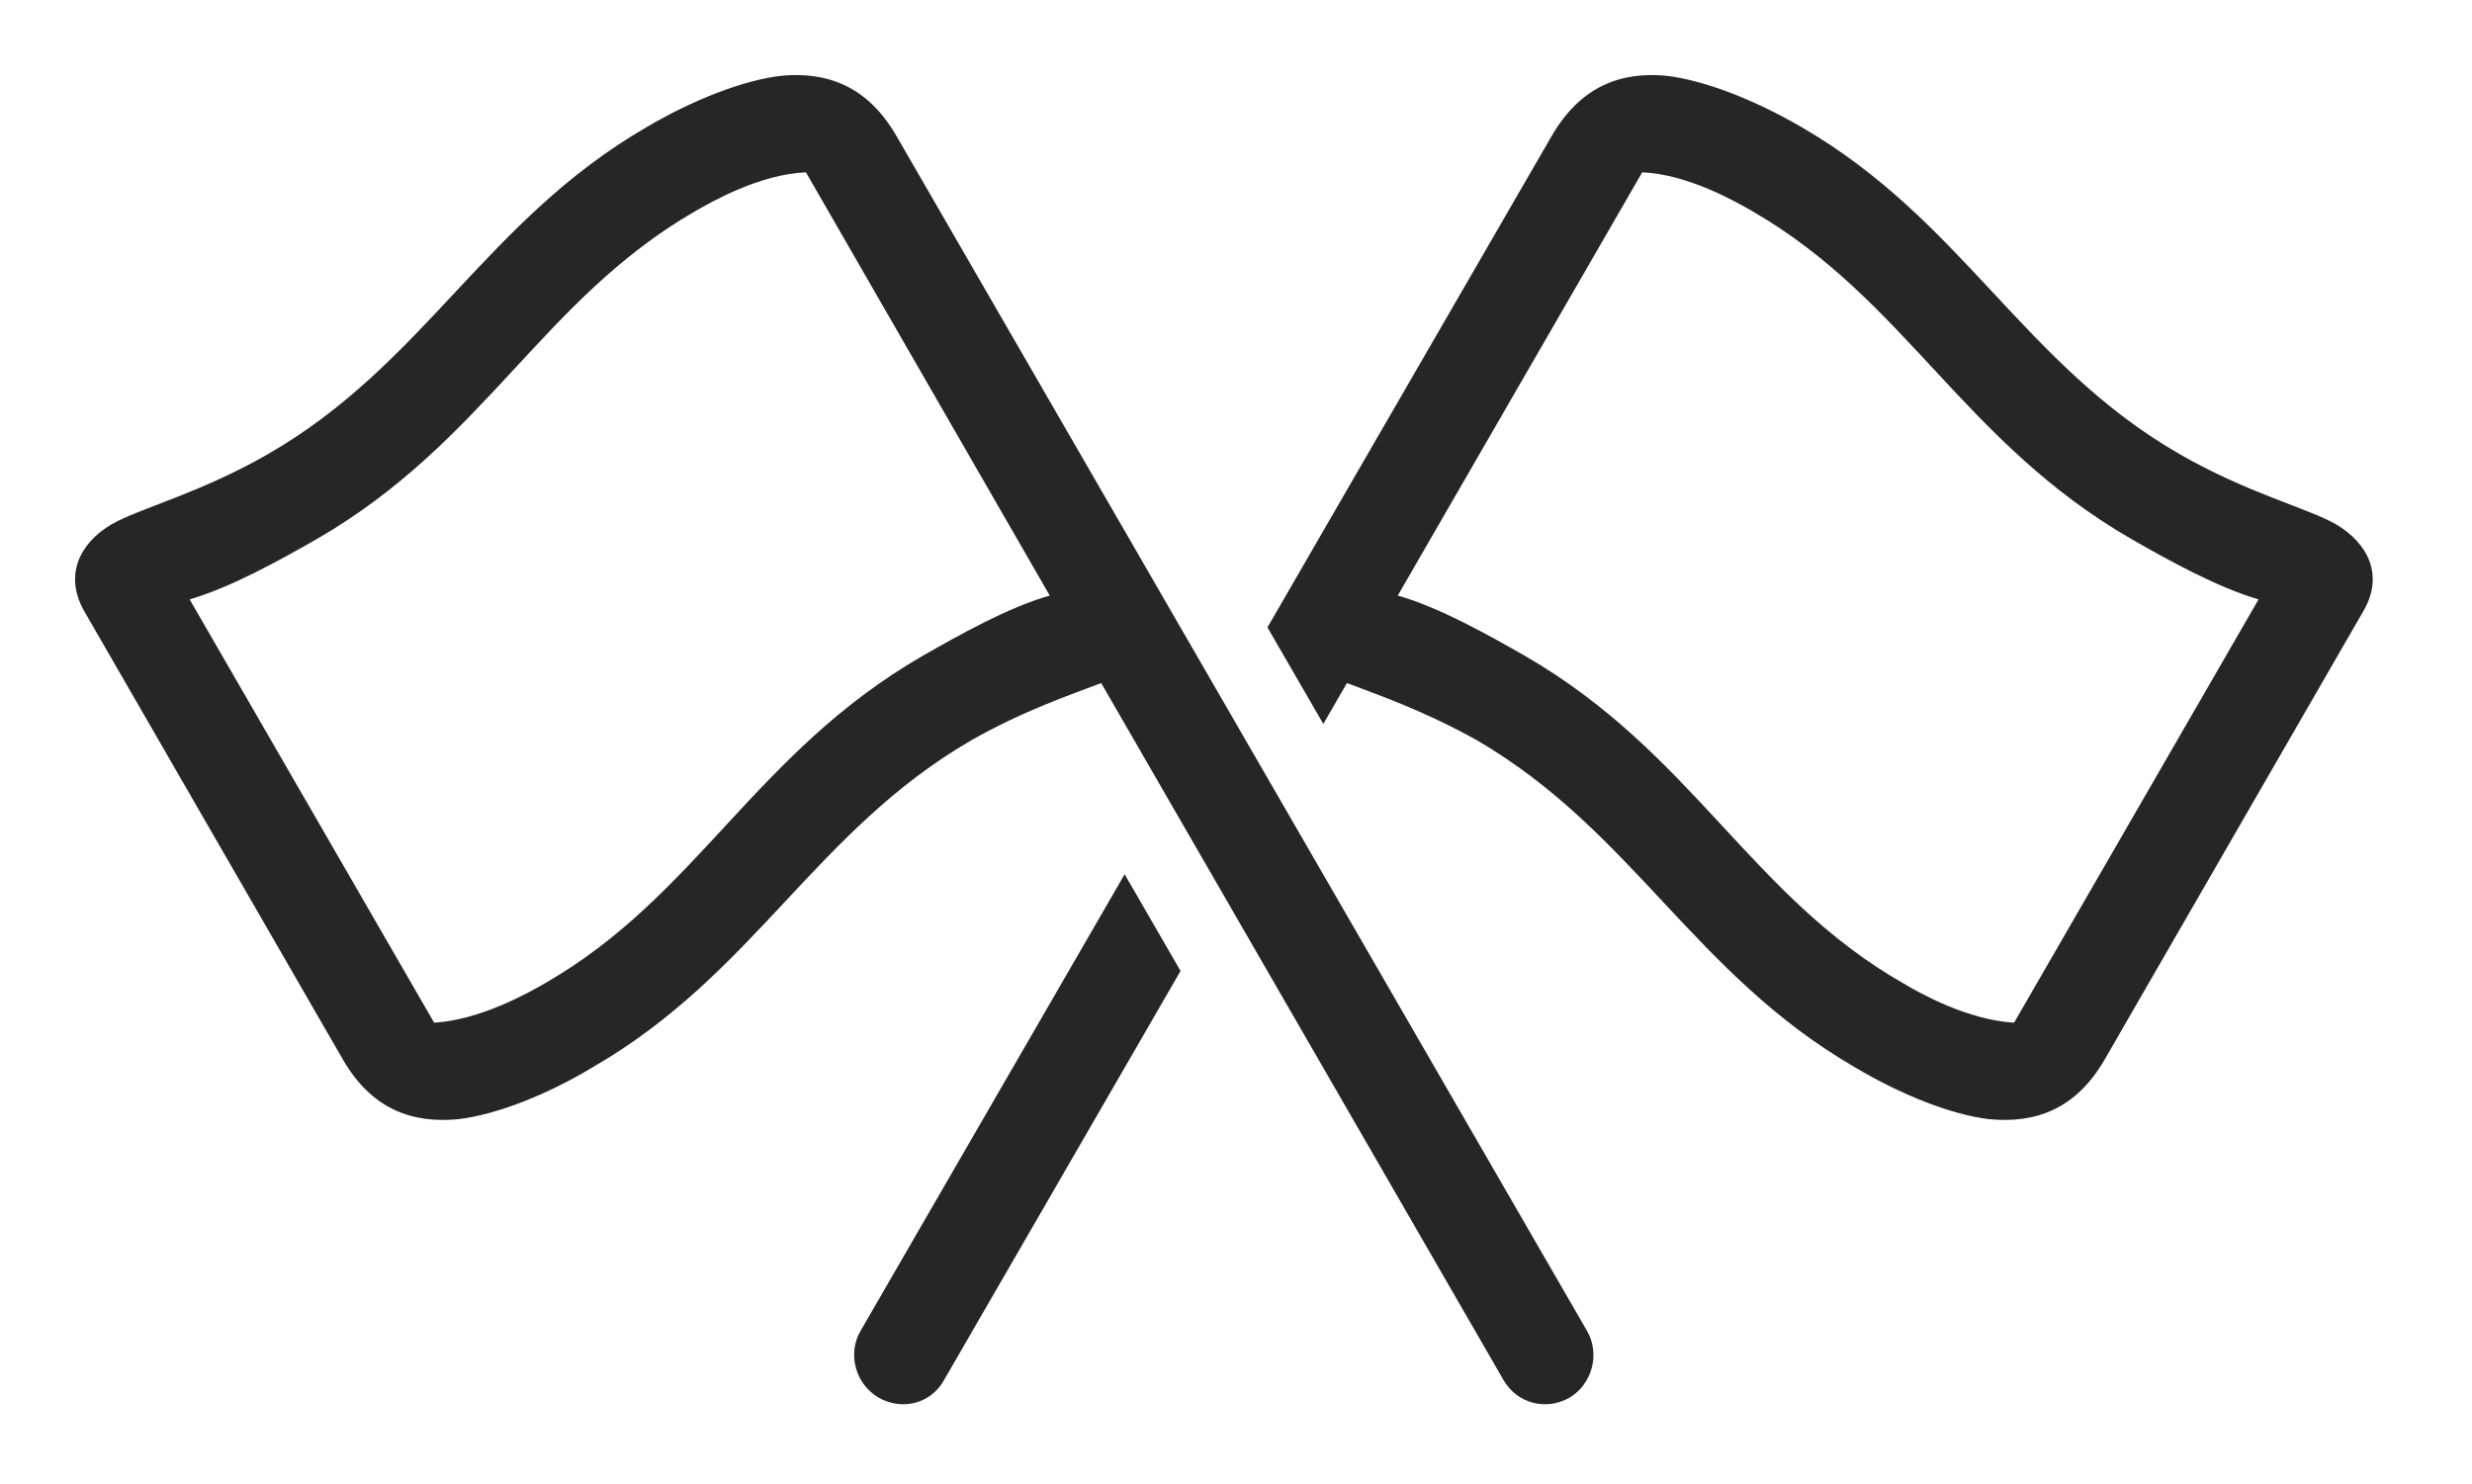 <?xml version="1.0" encoding="UTF-8"?>
<!--Generator: Apple Native CoreSVG 232.5-->
<!DOCTYPE svg
PUBLIC "-//W3C//DTD SVG 1.1//EN"
       "http://www.w3.org/Graphics/SVG/1.1/DTD/svg11.dtd">
<svg version="1.1" xmlns="http://www.w3.org/2000/svg" xmlns:xlink="http://www.w3.org/1999/xlink" width="37.525" height="22.526">
 <g>
  <rect height="22.526" opacity="0" width="37.525" x="0" y="0"/>
  <path d="M17.921 14.741L14.334 20.946C14.138 21.307 13.699 21.424 13.338 21.219C12.986 21.014 12.859 20.555 13.064 20.204L17.072 13.273ZM25.3 1.151C25.877 1.219 26.648 1.522 27.351 1.932C29.793 3.348 30.711 5.526 33.084 6.893C34.119 7.489 35.027 7.713 35.457 7.958C35.955 8.251 36.189 8.739 35.877 9.276L31.951 16.082C31.511 16.844 30.896 17.059 30.193 16.991C29.617 16.922 28.855 16.62 28.152 16.2C25.711 14.784 24.783 12.616 22.42 11.239C21.619 10.79 20.906 10.545 20.447 10.37L20.088 10.991L19.24 9.525L23.552 2.069C23.992 1.307 24.607 1.083 25.3 1.151ZM21.218 9.042C21.843 9.217 22.605 9.647 23.152 9.959C25.701 11.434 26.57 13.602 28.894 14.93C29.138 15.077 29.871 15.487 30.574 15.526L34.285 9.1C33.65 8.915 32.898 8.495 32.351 8.182C29.802 6.708 28.924 4.549 26.609 3.211C26.355 3.065 25.623 2.645 24.929 2.616Z" fill="#000000" fill-opacity="0.85"/>
  <path d="M24.09 20.204L13.611 2.069C13.172 1.307 12.556 1.083 11.853 1.151C11.277 1.219 10.506 1.522 9.812 1.932C7.371 3.348 6.443 5.526 4.07 6.893C3.035 7.489 2.127 7.713 1.697 7.958C1.199 8.251 0.974 8.739 1.277 9.276L5.203 16.082C5.642 16.844 6.258 17.059 6.961 16.991C7.537 16.922 8.308 16.62 9.002 16.2C11.453 14.784 12.371 12.616 14.744 11.239C15.535 10.79 16.258 10.545 16.716 10.37L22.82 20.946C23.025 21.307 23.465 21.424 23.826 21.219C24.168 21.014 24.295 20.555 24.09 20.204ZM15.935 9.042C15.31 9.217 14.549 9.647 14.002 9.959C11.453 11.434 10.584 13.602 8.269 14.93C8.015 15.077 7.283 15.487 6.59 15.526L2.879 9.1C3.513 8.915 4.265 8.495 4.812 8.182C7.361 6.708 8.23 4.549 10.545 3.211C10.799 3.065 11.531 2.645 12.234 2.616Z" fill="#000000" fill-opacity="0.85"/>
 </g>
</svg>
